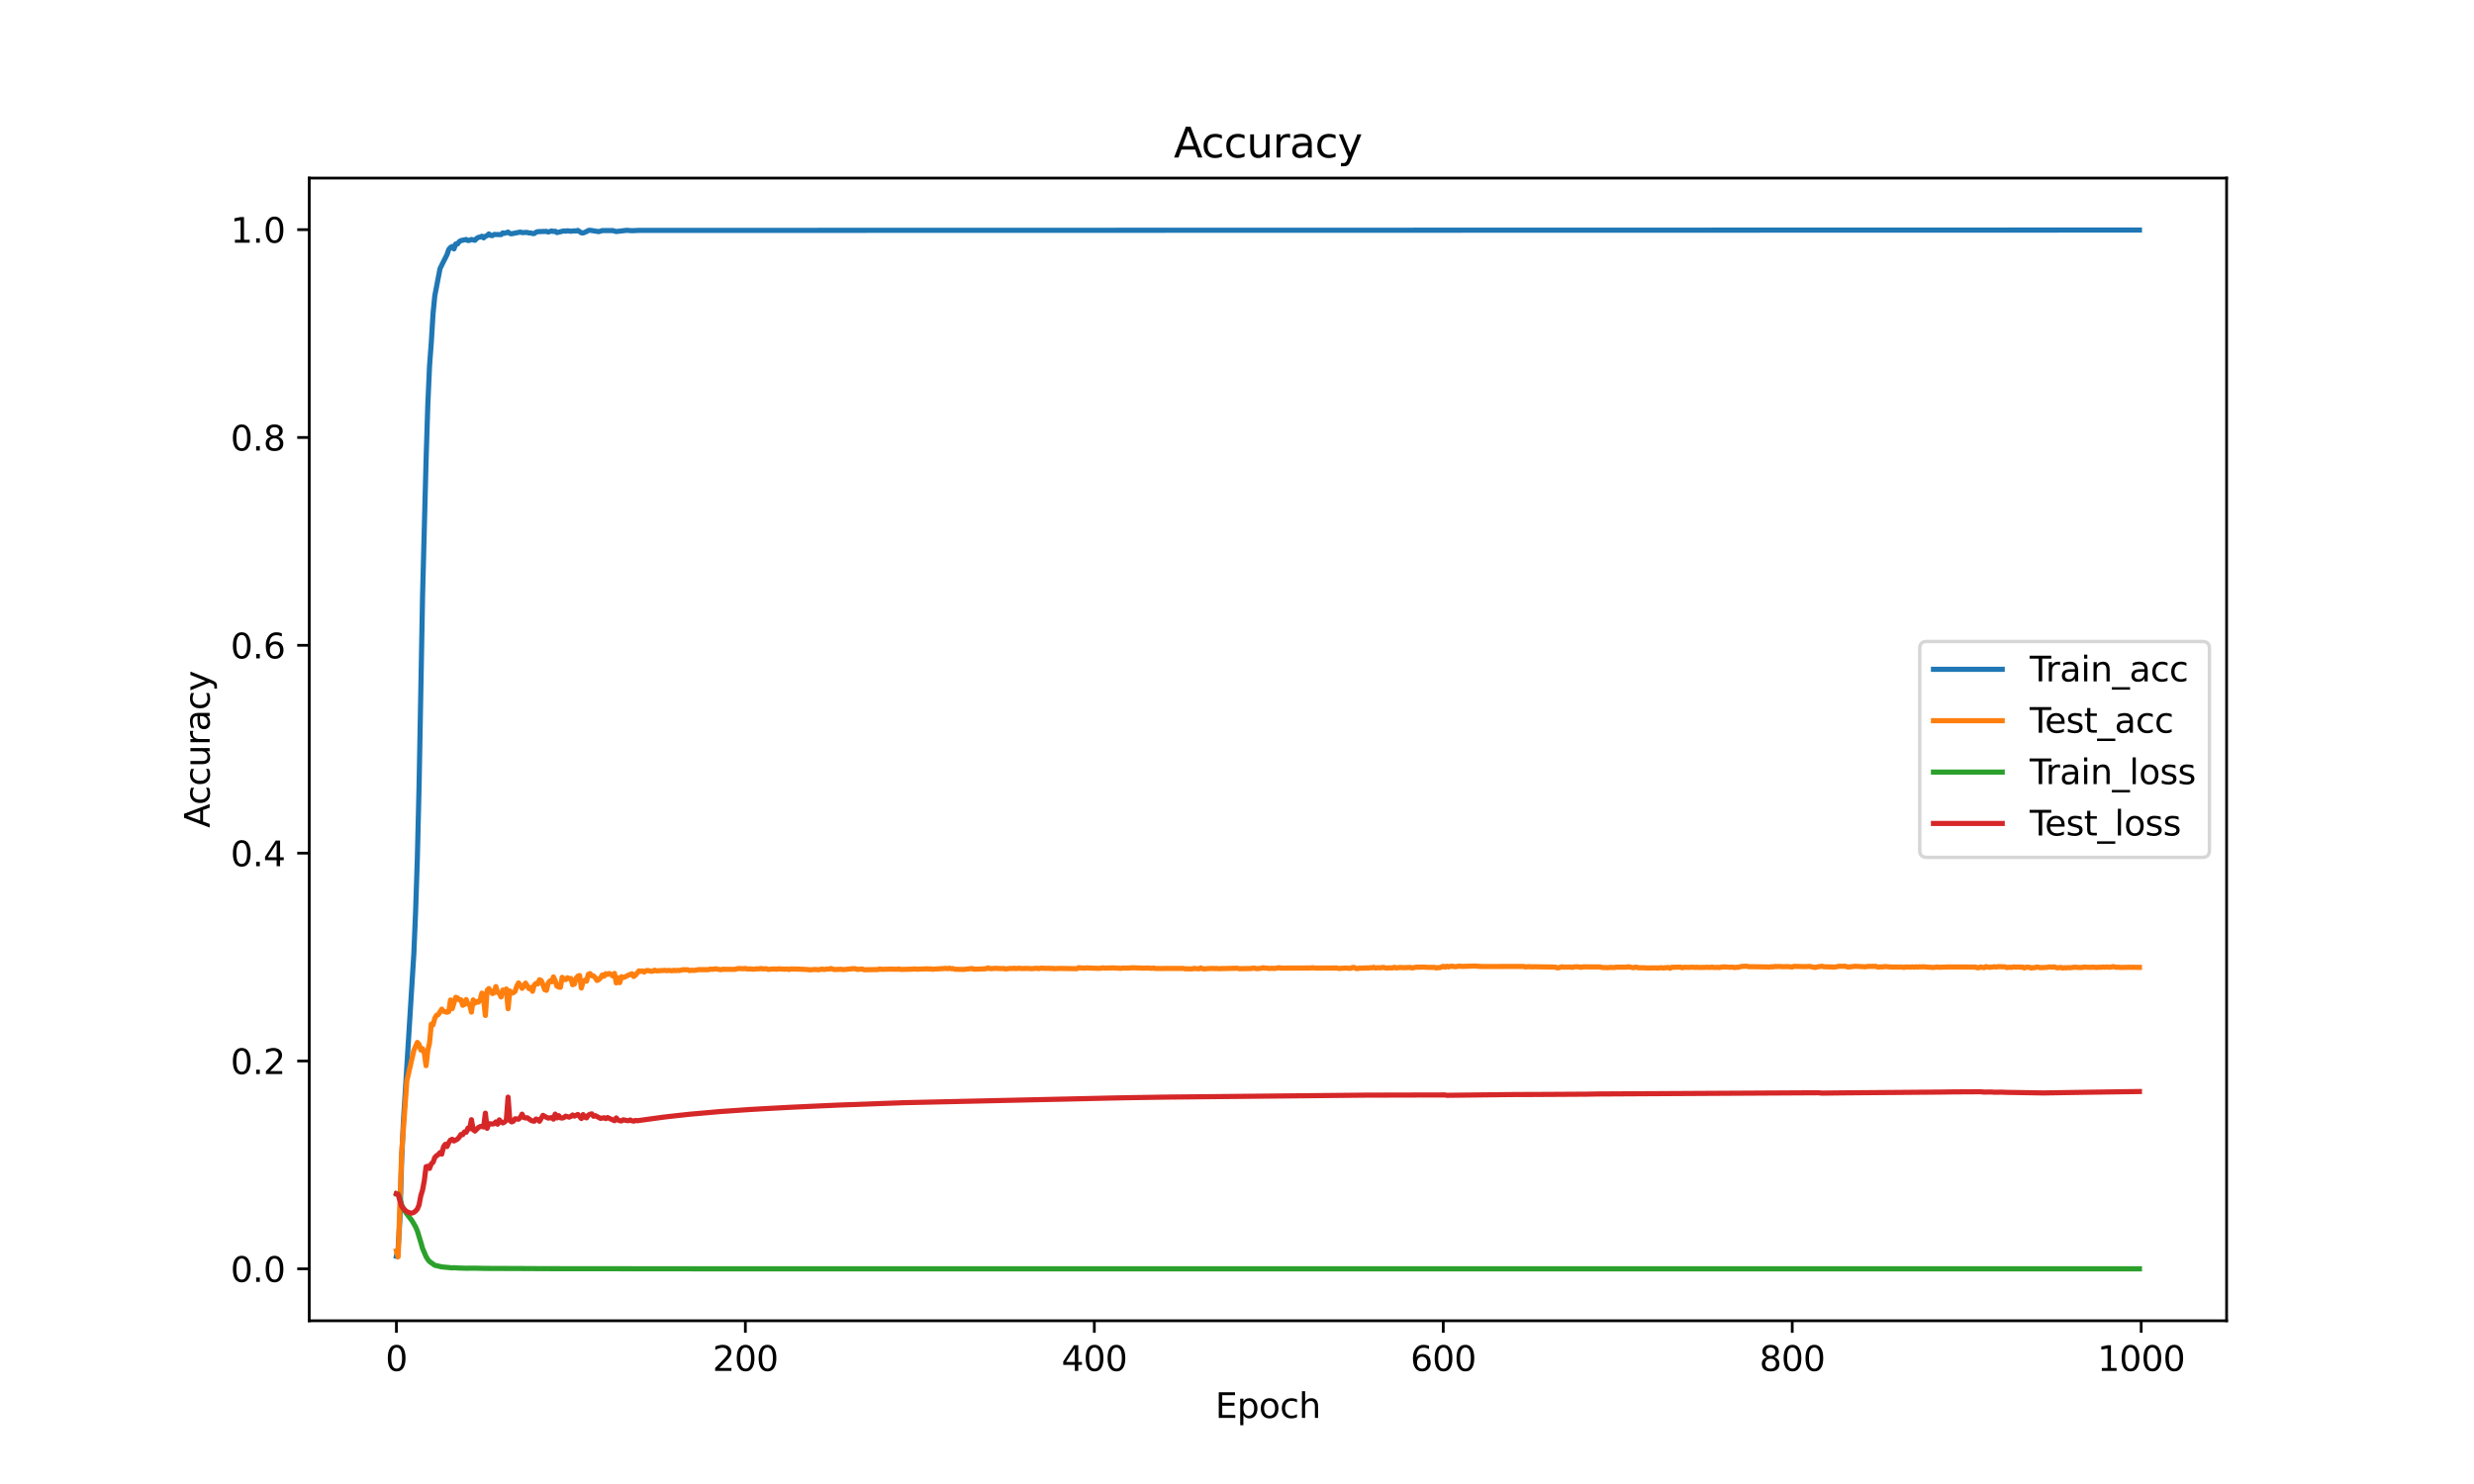 <?xml version="1.0" encoding="utf-8" standalone="no"?>
<!DOCTYPE svg PUBLIC "-//W3C//DTD SVG 1.1//EN"
  "http://www.w3.org/Graphics/SVG/1.1/DTD/svg11.dtd">
<svg xmlns:xlink="http://www.w3.org/1999/xlink" width="720pt" height="432pt" viewBox="0 0 720 432" xmlns="http://www.w3.org/2000/svg" version="1.1">
 <defs>
  <style type="text/css">*{stroke-linejoin: round; stroke-linecap: butt}</style>
 </defs>
 <g id="figure_1">
  <g id="patch_1">
   <path d="M 0 432 
L 720 432 
L 720 0 
L 0 0 
z
" style="fill: #ffffff"/>
  </g>
  <g id="axes_1">
   <g id="patch_2">
    <path d="M 90 384.48 
L 648 384.48 
L 648 51.84 
L 90 51.84 
z
" style="fill: #ffffff"/>
   </g>
   <g id="matplotlib.axis_1">
    <g id="xtick_1">
     <g id="line2d_1">
      <defs>
       <path id="mae061bc8d0" d="M 0 0 
L 0 3.5 
" style="stroke: #000000; stroke-width: 0.8"/>
      </defs>
      <g>
       <use xlink:href="#mae061bc8d0" x="115.364" y="384.48" style="stroke: #000000; stroke-width: 0.8"/>
      </g>
     </g>
     <g id="text_1">
      <!-- 0 -->
      <g transform="translate(112.182 399.078) scale(0.1 -0.1)">
       <defs>
        <path id="DejaVuSans-30" d="M 2034 4250 
Q 1547 4250 1301 3770 
Q 1056 3291 1056 2328 
Q 1056 1369 1301 889 
Q 1547 409 2034 409 
Q 2525 409 2770 889 
Q 3016 1369 3016 2328 
Q 3016 3291 2770 3770 
Q 2525 4250 2034 4250 
z
M 2034 4750 
Q 2819 4750 3233 4129 
Q 3647 3509 3647 2328 
Q 3647 1150 3233 529 
Q 2819 -91 2034 -91 
Q 1250 -91 836 529 
Q 422 1150 422 2328 
Q 422 3509 836 4129 
Q 1250 4750 2034 4750 
z
" transform="scale(0.016)"/>
       </defs>
       <use xlink:href="#DejaVuSans-30"/>
      </g>
     </g>
    </g>
    <g id="xtick_2">
     <g id="line2d_2">
      <g>
       <use xlink:href="#mae061bc8d0" x="216.92" y="384.48" style="stroke: #000000; stroke-width: 0.8"/>
      </g>
     </g>
     <g id="text_2">
      <!-- 200 -->
      <g transform="translate(207.376 399.078) scale(0.1 -0.1)">
       <defs>
        <path id="DejaVuSans-32" d="M 1228 531 
L 3431 531 
L 3431 0 
L 469 0 
L 469 531 
Q 828 903 1448 1529 
Q 2069 2156 2228 2338 
Q 2531 2678 2651 2914 
Q 2772 3150 2772 3378 
Q 2772 3750 2511 3984 
Q 2250 4219 1831 4219 
Q 1534 4219 1204 4116 
Q 875 4013 500 3803 
L 500 4441 
Q 881 4594 1212 4672 
Q 1544 4750 1819 4750 
Q 2544 4750 2975 4387 
Q 3406 4025 3406 3419 
Q 3406 3131 3298 2873 
Q 3191 2616 2906 2266 
Q 2828 2175 2409 1742 
Q 1991 1309 1228 531 
z
" transform="scale(0.016)"/>
       </defs>
       <use xlink:href="#DejaVuSans-32"/>
       <use xlink:href="#DejaVuSans-30" x="63.623"/>
       <use xlink:href="#DejaVuSans-30" x="127.246"/>
      </g>
     </g>
    </g>
    <g id="xtick_3">
     <g id="line2d_3">
      <g>
       <use xlink:href="#mae061bc8d0" x="318.476" y="384.48" style="stroke: #000000; stroke-width: 0.8"/>
      </g>
     </g>
     <g id="text_3">
      <!-- 400 -->
      <g transform="translate(308.932 399.078) scale(0.1 -0.1)">
       <defs>
        <path id="DejaVuSans-34" d="M 2419 4116 
L 825 1625 
L 2419 1625 
L 2419 4116 
z
M 2253 4666 
L 3047 4666 
L 3047 1625 
L 3713 1625 
L 3713 1100 
L 3047 1100 
L 3047 0 
L 2419 0 
L 2419 1100 
L 313 1100 
L 313 1709 
L 2253 4666 
z
" transform="scale(0.016)"/>
       </defs>
       <use xlink:href="#DejaVuSans-34"/>
       <use xlink:href="#DejaVuSans-30" x="63.623"/>
       <use xlink:href="#DejaVuSans-30" x="127.246"/>
      </g>
     </g>
    </g>
    <g id="xtick_4">
     <g id="line2d_4">
      <g>
       <use xlink:href="#mae061bc8d0" x="420.032" y="384.48" style="stroke: #000000; stroke-width: 0.8"/>
      </g>
     </g>
     <g id="text_4">
      <!-- 600 -->
      <g transform="translate(410.488 399.078) scale(0.1 -0.1)">
       <defs>
        <path id="DejaVuSans-36" d="M 2113 2584 
Q 1688 2584 1439 2293 
Q 1191 2003 1191 1497 
Q 1191 994 1439 701 
Q 1688 409 2113 409 
Q 2538 409 2786 701 
Q 3034 994 3034 1497 
Q 3034 2003 2786 2293 
Q 2538 2584 2113 2584 
z
M 3366 4563 
L 3366 3988 
Q 3128 4100 2886 4159 
Q 2644 4219 2406 4219 
Q 1781 4219 1451 3797 
Q 1122 3375 1075 2522 
Q 1259 2794 1537 2939 
Q 1816 3084 2150 3084 
Q 2853 3084 3261 2657 
Q 3669 2231 3669 1497 
Q 3669 778 3244 343 
Q 2819 -91 2113 -91 
Q 1303 -91 875 529 
Q 447 1150 447 2328 
Q 447 3434 972 4092 
Q 1497 4750 2381 4750 
Q 2619 4750 2861 4703 
Q 3103 4656 3366 4563 
z
" transform="scale(0.016)"/>
       </defs>
       <use xlink:href="#DejaVuSans-36"/>
       <use xlink:href="#DejaVuSans-30" x="63.623"/>
       <use xlink:href="#DejaVuSans-30" x="127.246"/>
      </g>
     </g>
    </g>
    <g id="xtick_5">
     <g id="line2d_5">
      <g>
       <use xlink:href="#mae061bc8d0" x="521.588" y="384.48" style="stroke: #000000; stroke-width: 0.8"/>
      </g>
     </g>
     <g id="text_5">
      <!-- 800 -->
      <g transform="translate(512.044 399.078) scale(0.1 -0.1)">
       <defs>
        <path id="DejaVuSans-38" d="M 2034 2216 
Q 1584 2216 1326 1975 
Q 1069 1734 1069 1313 
Q 1069 891 1326 650 
Q 1584 409 2034 409 
Q 2484 409 2743 651 
Q 3003 894 3003 1313 
Q 3003 1734 2745 1975 
Q 2488 2216 2034 2216 
z
M 1403 2484 
Q 997 2584 770 2862 
Q 544 3141 544 3541 
Q 544 4100 942 4425 
Q 1341 4750 2034 4750 
Q 2731 4750 3128 4425 
Q 3525 4100 3525 3541 
Q 3525 3141 3298 2862 
Q 3072 2584 2669 2484 
Q 3125 2378 3379 2068 
Q 3634 1759 3634 1313 
Q 3634 634 3220 271 
Q 2806 -91 2034 -91 
Q 1263 -91 848 271 
Q 434 634 434 1313 
Q 434 1759 690 2068 
Q 947 2378 1403 2484 
z
M 1172 3481 
Q 1172 3119 1398 2916 
Q 1625 2713 2034 2713 
Q 2441 2713 2670 2916 
Q 2900 3119 2900 3481 
Q 2900 3844 2670 4047 
Q 2441 4250 2034 4250 
Q 1625 4250 1398 4047 
Q 1172 3844 1172 3481 
z
" transform="scale(0.016)"/>
       </defs>
       <use xlink:href="#DejaVuSans-38"/>
       <use xlink:href="#DejaVuSans-30" x="63.623"/>
       <use xlink:href="#DejaVuSans-30" x="127.246"/>
      </g>
     </g>
    </g>
    <g id="xtick_6">
     <g id="line2d_6">
      <g>
       <use xlink:href="#mae061bc8d0" x="623.144" y="384.48" style="stroke: #000000; stroke-width: 0.8"/>
      </g>
     </g>
     <g id="text_6">
      <!-- 1000 -->
      <g transform="translate(610.419 399.078) scale(0.1 -0.1)">
       <defs>
        <path id="DejaVuSans-31" d="M 794 531 
L 1825 531 
L 1825 4091 
L 703 3866 
L 703 4441 
L 1819 4666 
L 2450 4666 
L 2450 531 
L 3481 531 
L 3481 0 
L 794 0 
L 794 531 
z
" transform="scale(0.016)"/>
       </defs>
       <use xlink:href="#DejaVuSans-31"/>
       <use xlink:href="#DejaVuSans-30" x="63.623"/>
       <use xlink:href="#DejaVuSans-30" x="127.246"/>
       <use xlink:href="#DejaVuSans-30" x="190.869"/>
      </g>
     </g>
    </g>
    <g id="text_7">
     <!-- Epoch -->
     <g transform="translate(353.689 412.757) scale(0.1 -0.1)">
      <defs>
       <path id="DejaVuSans-45" d="M 628 4666 
L 3578 4666 
L 3578 4134 
L 1259 4134 
L 1259 2753 
L 3481 2753 
L 3481 2222 
L 1259 2222 
L 1259 531 
L 3634 531 
L 3634 0 
L 628 0 
L 628 4666 
z
" transform="scale(0.016)"/>
       <path id="DejaVuSans-70" d="M 1159 525 
L 1159 -1331 
L 581 -1331 
L 581 3500 
L 1159 3500 
L 1159 2969 
Q 1341 3281 1617 3432 
Q 1894 3584 2278 3584 
Q 2916 3584 3314 3078 
Q 3713 2572 3713 1747 
Q 3713 922 3314 415 
Q 2916 -91 2278 -91 
Q 1894 -91 1617 61 
Q 1341 213 1159 525 
z
M 3116 1747 
Q 3116 2381 2855 2742 
Q 2594 3103 2138 3103 
Q 1681 3103 1420 2742 
Q 1159 2381 1159 1747 
Q 1159 1113 1420 752 
Q 1681 391 2138 391 
Q 2594 391 2855 752 
Q 3116 1113 3116 1747 
z
" transform="scale(0.016)"/>
       <path id="DejaVuSans-6f" d="M 1959 3097 
Q 1497 3097 1228 2736 
Q 959 2375 959 1747 
Q 959 1119 1226 758 
Q 1494 397 1959 397 
Q 2419 397 2687 759 
Q 2956 1122 2956 1747 
Q 2956 2369 2687 2733 
Q 2419 3097 1959 3097 
z
M 1959 3584 
Q 2709 3584 3137 3096 
Q 3566 2609 3566 1747 
Q 3566 888 3137 398 
Q 2709 -91 1959 -91 
Q 1206 -91 779 398 
Q 353 888 353 1747 
Q 353 2609 779 3096 
Q 1206 3584 1959 3584 
z
" transform="scale(0.016)"/>
       <path id="DejaVuSans-63" d="M 3122 3366 
L 3122 2828 
Q 2878 2963 2633 3030 
Q 2388 3097 2138 3097 
Q 1578 3097 1268 2742 
Q 959 2388 959 1747 
Q 959 1106 1268 751 
Q 1578 397 2138 397 
Q 2388 397 2633 464 
Q 2878 531 3122 666 
L 3122 134 
Q 2881 22 2623 -34 
Q 2366 -91 2075 -91 
Q 1284 -91 818 406 
Q 353 903 353 1747 
Q 353 2603 823 3093 
Q 1294 3584 2113 3584 
Q 2378 3584 2631 3529 
Q 2884 3475 3122 3366 
z
" transform="scale(0.016)"/>
       <path id="DejaVuSans-68" d="M 3513 2113 
L 3513 0 
L 2938 0 
L 2938 2094 
Q 2938 2591 2744 2837 
Q 2550 3084 2163 3084 
Q 1697 3084 1428 2787 
Q 1159 2491 1159 1978 
L 1159 0 
L 581 0 
L 581 4863 
L 1159 4863 
L 1159 2956 
Q 1366 3272 1645 3428 
Q 1925 3584 2291 3584 
Q 2894 3584 3203 3211 
Q 3513 2838 3513 2113 
z
" transform="scale(0.016)"/>
      </defs>
      <use xlink:href="#DejaVuSans-45"/>
      <use xlink:href="#DejaVuSans-70" x="63.184"/>
      <use xlink:href="#DejaVuSans-6f" x="126.66"/>
      <use xlink:href="#DejaVuSans-63" x="187.842"/>
      <use xlink:href="#DejaVuSans-68" x="242.822"/>
     </g>
    </g>
   </g>
   <g id="matplotlib.axis_2">
    <g id="ytick_1">
     <g id="line2d_7">
      <defs>
       <path id="maa685e4818" d="M 0 0 
L -3.5 0 
" style="stroke: #000000; stroke-width: 0.8"/>
      </defs>
      <g>
       <use xlink:href="#maa685e4818" x="90" y="369.361" style="stroke: #000000; stroke-width: 0.8"/>
      </g>
     </g>
     <g id="text_8">
      <!-- 0.0 -->
      <g transform="translate(67.097 373.161) scale(0.1 -0.1)">
       <defs>
        <path id="DejaVuSans-2e" d="M 684 794 
L 1344 794 
L 1344 0 
L 684 0 
L 684 794 
z
" transform="scale(0.016)"/>
       </defs>
       <use xlink:href="#DejaVuSans-30"/>
       <use xlink:href="#DejaVuSans-2e" x="63.623"/>
       <use xlink:href="#DejaVuSans-30" x="95.41"/>
      </g>
     </g>
    </g>
    <g id="ytick_2">
     <g id="line2d_8">
      <g>
       <use xlink:href="#maa685e4818" x="90" y="308.859" style="stroke: #000000; stroke-width: 0.8"/>
      </g>
     </g>
     <g id="text_9">
      <!-- 0.2 -->
      <g transform="translate(67.097 312.659) scale(0.1 -0.1)">
       <use xlink:href="#DejaVuSans-30"/>
       <use xlink:href="#DejaVuSans-2e" x="63.623"/>
       <use xlink:href="#DejaVuSans-32" x="95.41"/>
      </g>
     </g>
    </g>
    <g id="ytick_3">
     <g id="line2d_9">
      <g>
       <use xlink:href="#maa685e4818" x="90" y="248.357" style="stroke: #000000; stroke-width: 0.8"/>
      </g>
     </g>
     <g id="text_10">
      <!-- 0.4 -->
      <g transform="translate(67.097 252.157) scale(0.1 -0.1)">
       <use xlink:href="#DejaVuSans-30"/>
       <use xlink:href="#DejaVuSans-2e" x="63.623"/>
       <use xlink:href="#DejaVuSans-34" x="95.41"/>
      </g>
     </g>
    </g>
    <g id="ytick_4">
     <g id="line2d_10">
      <g>
       <use xlink:href="#maa685e4818" x="90" y="187.855" style="stroke: #000000; stroke-width: 0.8"/>
      </g>
     </g>
     <g id="text_11">
      <!-- 0.6 -->
      <g transform="translate(67.097 191.654) scale(0.1 -0.1)">
       <use xlink:href="#DejaVuSans-30"/>
       <use xlink:href="#DejaVuSans-2e" x="63.623"/>
       <use xlink:href="#DejaVuSans-36" x="95.41"/>
      </g>
     </g>
    </g>
    <g id="ytick_5">
     <g id="line2d_11">
      <g>
       <use xlink:href="#maa685e4818" x="90" y="127.353" style="stroke: #000000; stroke-width: 0.8"/>
      </g>
     </g>
     <g id="text_12">
      <!-- 0.8 -->
      <g transform="translate(67.097 131.152) scale(0.1 -0.1)">
       <use xlink:href="#DejaVuSans-30"/>
       <use xlink:href="#DejaVuSans-2e" x="63.623"/>
       <use xlink:href="#DejaVuSans-38" x="95.41"/>
      </g>
     </g>
    </g>
    <g id="ytick_6">
     <g id="line2d_12">
      <g>
       <use xlink:href="#maa685e4818" x="90" y="66.851" style="stroke: #000000; stroke-width: 0.8"/>
      </g>
     </g>
     <g id="text_13">
      <!-- 1.0 -->
      <g transform="translate(67.097 70.65) scale(0.1 -0.1)">
       <use xlink:href="#DejaVuSans-31"/>
       <use xlink:href="#DejaVuSans-2e" x="63.623"/>
       <use xlink:href="#DejaVuSans-30" x="95.41"/>
      </g>
     </g>
    </g>
    <g id="text_14">
     <!-- Accuracy -->
     <g transform="translate(61.017 240.988) rotate(-90) scale(0.1 -0.1)">
      <defs>
       <path id="DejaVuSans-41" d="M 2188 4044 
L 1331 1722 
L 3047 1722 
L 2188 4044 
z
M 1831 4666 
L 2547 4666 
L 4325 0 
L 3669 0 
L 3244 1197 
L 1141 1197 
L 716 0 
L 50 0 
L 1831 4666 
z
" transform="scale(0.016)"/>
       <path id="DejaVuSans-75" d="M 544 1381 
L 544 3500 
L 1119 3500 
L 1119 1403 
Q 1119 906 1312 657 
Q 1506 409 1894 409 
Q 2359 409 2629 706 
Q 2900 1003 2900 1516 
L 2900 3500 
L 3475 3500 
L 3475 0 
L 2900 0 
L 2900 538 
Q 2691 219 2414 64 
Q 2138 -91 1772 -91 
Q 1169 -91 856 284 
Q 544 659 544 1381 
z
M 1991 3584 
L 1991 3584 
z
" transform="scale(0.016)"/>
       <path id="DejaVuSans-72" d="M 2631 2963 
Q 2534 3019 2420 3045 
Q 2306 3072 2169 3072 
Q 1681 3072 1420 2755 
Q 1159 2438 1159 1844 
L 1159 0 
L 581 0 
L 581 3500 
L 1159 3500 
L 1159 2956 
Q 1341 3275 1631 3429 
Q 1922 3584 2338 3584 
Q 2397 3584 2469 3576 
Q 2541 3569 2628 3553 
L 2631 2963 
z
" transform="scale(0.016)"/>
       <path id="DejaVuSans-61" d="M 2194 1759 
Q 1497 1759 1228 1600 
Q 959 1441 959 1056 
Q 959 750 1161 570 
Q 1363 391 1709 391 
Q 2188 391 2477 730 
Q 2766 1069 2766 1631 
L 2766 1759 
L 2194 1759 
z
M 3341 1997 
L 3341 0 
L 2766 0 
L 2766 531 
Q 2569 213 2275 61 
Q 1981 -91 1556 -91 
Q 1019 -91 701 211 
Q 384 513 384 1019 
Q 384 1609 779 1909 
Q 1175 2209 1959 2209 
L 2766 2209 
L 2766 2266 
Q 2766 2663 2505 2880 
Q 2244 3097 1772 3097 
Q 1472 3097 1187 3025 
Q 903 2953 641 2809 
L 641 3341 
Q 956 3463 1253 3523 
Q 1550 3584 1831 3584 
Q 2591 3584 2966 3190 
Q 3341 2797 3341 1997 
z
" transform="scale(0.016)"/>
       <path id="DejaVuSans-79" d="M 2059 -325 
Q 1816 -950 1584 -1140 
Q 1353 -1331 966 -1331 
L 506 -1331 
L 506 -850 
L 844 -850 
Q 1081 -850 1212 -737 
Q 1344 -625 1503 -206 
L 1606 56 
L 191 3500 
L 800 3500 
L 1894 763 
L 2988 3500 
L 3597 3500 
L 2059 -325 
z
" transform="scale(0.016)"/>
      </defs>
      <use xlink:href="#DejaVuSans-41"/>
      <use xlink:href="#DejaVuSans-63" x="66.658"/>
      <use xlink:href="#DejaVuSans-63" x="121.639"/>
      <use xlink:href="#DejaVuSans-75" x="176.619"/>
      <use xlink:href="#DejaVuSans-72" x="239.998"/>
      <use xlink:href="#DejaVuSans-61" x="281.111"/>
      <use xlink:href="#DejaVuSans-63" x="342.391"/>
      <use xlink:href="#DejaVuSans-79" x="397.371"/>
     </g>
    </g>
   </g>
   <g id="line2d_13">
    <path d="M 115.364 365.707 
L 115.871 363.577 
L 116.379 354.859 
L 116.887 337.689 
L 117.395 326.611 
L 120.441 277.586 
L 120.949 265.413 
L 121.457 249.918 
L 121.965 228.755 
L 122.98 173.317 
L 123.996 134.075 
L 124.504 117.794 
L 125.011 106.492 
L 125.519 99.667 
L 126.027 91.312 
L 126.535 86.121 
L 128.058 78.201 
L 129.074 76.138 
L 130.089 74.136 
L 130.597 72.629 
L 131.105 72.036 
L 131.613 71.74 
L 132.12 72.46 
L 132.628 71.014 
L 133.136 71.038 
L 133.644 70.348 
L 134.152 70.04 
L 135.675 69.719 
L 136.183 70.021 
L 136.69 69.949 
L 137.198 69.713 
L 138.214 69.955 
L 138.722 69.392 
L 139.229 69.108 
L 139.737 69.005 
L 140.245 68.769 
L 140.753 69.247 
L 141.26 68.775 
L 141.768 68.588 
L 142.276 68.097 
L 142.784 68.539 
L 143.292 68.594 
L 143.799 68.255 
L 145.83 68.303 
L 146.338 67.795 
L 146.846 67.928 
L 147.862 67.559 
L 148.369 67.976 
L 148.877 68.049 
L 151.416 67.553 
L 151.924 67.71 
L 153.447 67.65 
L 153.955 67.825 
L 154.463 67.807 
L 154.971 67.982 
L 155.478 67.982 
L 155.986 67.619 
L 156.494 67.438 
L 158.017 67.384 
L 159.033 67.353 
L 159.541 67.553 
L 160.556 67.226 
L 161.064 67.396 
L 161.572 67.305 
L 162.079 67.704 
L 164.111 67.214 
L 164.618 67.305 
L 165.126 67.178 
L 166.142 67.317 
L 167.157 67.19 
L 167.665 67.25 
L 168.173 67.069 
L 169.188 67.771 
L 169.696 67.825 
L 170.712 67.402 
L 171.219 67.087 
L 171.727 67.033 
L 174.266 67.432 
L 175.282 67.123 
L 178.328 67.117 
L 179.344 67.402 
L 182.391 67.045 
L 183.914 67.16 
L 185.945 67.069 
L 622.636 66.972 
L 622.636 66.972 
" clip-path="url(#p59284733ef)" style="fill: none; stroke: #1f77b4; stroke-width: 1.5; stroke-linecap: square"/>
   </g>
   <g id="line2d_14">
    <path d="M 115.364 364.128 
L 115.871 365.852 
L 116.887 335.662 
L 118.41 314.577 
L 120.441 305.774 
L 121.457 303.444 
L 121.965 304.019 
L 122.473 305.683 
L 122.98 305.29 
L 123.488 306.53 
L 123.996 310.221 
L 124.504 305.804 
L 125.011 303.565 
L 125.519 298.12 
L 126.027 298.332 
L 126.535 296.426 
L 127.043 295.549 
L 127.55 295.367 
L 128.566 293.764 
L 129.074 294.369 
L 130.089 294.672 
L 130.597 294.49 
L 131.105 291.102 
L 131.613 293.613 
L 132.628 290.315 
L 133.136 290.497 
L 133.644 291.072 
L 134.152 291.042 
L 134.659 292.645 
L 135.167 292.373 
L 135.675 290.981 
L 136.183 292.252 
L 136.69 292.463 
L 137.198 294.641 
L 137.706 291.072 
L 138.214 292.04 
L 138.722 291.526 
L 139.229 291.737 
L 139.737 291.042 
L 140.245 289.105 
L 140.753 290.981 
L 141.26 295.609 
L 141.768 288.319 
L 142.276 287.774 
L 143.292 289.226 
L 143.799 289.015 
L 144.307 287.2 
L 144.815 288.863 
L 145.323 289.196 
L 145.83 290.225 
L 146.338 288.198 
L 146.846 289.045 
L 147.354 287.895 
L 147.862 293.643 
L 148.369 288.47 
L 148.877 289.136 
L 149.385 288.984 
L 149.893 288.591 
L 150.4 287.079 
L 150.908 286.141 
L 151.416 286.746 
L 151.924 287.714 
L 152.432 287.169 
L 152.939 286.171 
L 153.955 287.805 
L 154.463 287.472 
L 154.971 288.561 
L 155.478 286.776 
L 155.986 286.262 
L 156.494 286.413 
L 157.002 285.203 
L 157.509 285.445 
L 158.017 286.625 
L 158.525 288.107 
L 159.033 288.289 
L 159.541 286.171 
L 160.048 285.536 
L 160.556 285.808 
L 161.064 284.386 
L 161.572 285.506 
L 162.079 287.079 
L 162.587 287.321 
L 163.095 287.411 
L 163.603 284.507 
L 164.111 285.082 
L 164.618 285.173 
L 165.126 284.628 
L 165.634 284.87 
L 166.142 284.84 
L 166.649 286.655 
L 167.157 286.474 
L 167.665 284.749 
L 168.173 284.144 
L 168.681 283.993 
L 169.188 287.623 
L 169.696 285.778 
L 170.204 285.324 
L 170.712 285.627 
L 171.219 283.63 
L 171.727 283.418 
L 172.235 284.054 
L 172.743 284.084 
L 173.251 284.659 
L 173.758 285.415 
L 174.266 285.173 
L 174.774 284.659 
L 175.282 283.812 
L 175.79 284.175 
L 176.297 283.449 
L 176.805 283.66 
L 177.313 283.388 
L 177.821 283.66 
L 178.328 284.114 
L 178.836 283.358 
L 179.344 286.141 
L 179.852 284.628 
L 180.36 286.05 
L 180.867 284.326 
L 181.375 284.538 
L 181.883 284.386 
L 182.898 283.872 
L 183.914 283.449 
L 184.422 284.265 
L 184.93 283.872 
L 185.945 282.632 
L 186.453 282.783 
L 186.961 282.632 
L 187.468 282.964 
L 187.976 282.571 
L 188.484 282.511 
L 189.5 282.753 
L 190.007 282.722 
L 190.515 282.42 
L 191.023 282.632 
L 193.562 282.48 
L 194.07 282.571 
L 194.577 282.48 
L 195.593 282.601 
L 196.101 282.45 
L 196.609 282.571 
L 197.116 282.48 
L 197.624 282.541 
L 198.64 282.299 
L 200.163 282.299 
L 200.671 282.541 
L 201.179 282.45 
L 202.194 282.48 
L 203.21 282.269 
L 206.256 282.269 
L 206.764 282.087 
L 207.272 282.178 
L 208.287 282.027 
L 209.811 282.299 
L 210.319 282.148 
L 212.35 282.178 
L 213.873 282.178 
L 214.889 281.936 
L 216.412 281.996 
L 216.92 281.906 
L 217.428 282.087 
L 218.443 282.057 
L 219.459 282.148 
L 219.966 282.057 
L 220.982 282.027 
L 221.49 281.906 
L 221.998 282.057 
L 223.013 281.996 
L 223.521 282.208 
L 225.044 282.057 
L 226.06 282.148 
L 226.568 282.027 
L 228.599 282.148 
L 229.106 282.057 
L 229.614 282.238 
L 230.122 282.057 
L 233.169 282.148 
L 234.692 282.208 
L 235.708 282.329 
L 237.231 282.208 
L 238.247 282.299 
L 239.262 282.087 
L 239.77 282.238 
L 240.785 282.087 
L 241.293 282.117 
L 241.801 281.936 
L 242.817 282.238 
L 244.848 282.148 
L 245.355 282.269 
L 248.402 281.966 
L 248.91 281.996 
L 249.418 282.208 
L 250.433 282.117 
L 250.941 282.087 
L 251.449 282.299 
L 255.511 282.238 
L 256.019 282.057 
L 256.527 282.178 
L 259.066 282.117 
L 261.097 282.148 
L 261.604 282.057 
L 262.112 282.208 
L 264.651 282.148 
L 265.667 282.117 
L 266.174 282.027 
L 266.682 282.148 
L 269.729 282.027 
L 270.237 282.087 
L 270.744 282.027 
L 271.252 282.148 
L 275.314 281.906 
L 275.822 281.996 
L 276.33 281.845 
L 276.838 281.996 
L 277.346 281.966 
L 277.853 282.148 
L 280.392 282.208 
L 282.931 281.936 
L 283.439 282.148 
L 285.978 282.057 
L 286.993 281.996 
L 287.501 281.754 
L 288.009 281.936 
L 288.517 281.996 
L 289.532 281.875 
L 291.563 281.966 
L 292.071 281.906 
L 292.579 282.087 
L 294.102 281.906 
L 294.61 281.936 
L 295.118 281.845 
L 295.626 281.966 
L 296.641 281.845 
L 297.149 281.936 
L 299.18 281.906 
L 300.196 281.996 
L 301.719 281.845 
L 302.227 281.996 
L 302.735 281.845 
L 303.75 281.845 
L 304.258 281.906 
L 305.274 281.875 
L 305.781 281.936 
L 306.289 281.875 
L 306.797 281.996 
L 308.32 281.906 
L 313.398 281.996 
L 313.906 281.694 
L 315.429 281.845 
L 316.445 281.754 
L 318.476 281.845 
L 319.999 281.906 
L 321.015 281.724 
L 321.523 281.815 
L 324.061 281.754 
L 325.585 281.845 
L 326.093 281.906 
L 326.6 281.785 
L 328.124 281.815 
L 329.647 281.724 
L 330.663 281.754 
L 331.678 281.785 
L 332.694 281.845 
L 333.709 281.785 
L 335.233 281.875 
L 335.74 281.785 
L 336.248 281.936 
L 337.771 281.936 
L 339.803 281.906 
L 344.373 281.906 
L 344.88 282.027 
L 346.912 282.057 
L 347.419 281.906 
L 348.943 282.027 
L 349.45 281.754 
L 349.958 281.996 
L 350.466 282.057 
L 351.482 281.966 
L 353.005 281.906 
L 353.513 281.966 
L 354.02 281.906 
L 354.528 281.996 
L 355.544 281.966 
L 359.098 281.875 
L 360.114 281.845 
L 360.622 281.996 
L 364.176 281.936 
L 364.684 281.815 
L 365.192 281.845 
L 365.699 281.996 
L 366.715 281.906 
L 367.731 281.694 
L 368.238 281.845 
L 368.746 281.815 
L 369.254 281.936 
L 370.269 281.845 
L 370.777 281.936 
L 372.301 281.694 
L 372.808 281.815 
L 381.441 281.785 
L 381.948 281.694 
L 382.456 281.785 
L 383.472 281.815 
L 389.057 281.785 
L 389.565 281.936 
L 391.596 281.785 
L 392.612 281.875 
L 393.12 281.875 
L 393.627 281.633 
L 394.135 281.633 
L 394.643 281.936 
L 395.151 281.966 
L 395.658 281.785 
L 396.166 281.875 
L 396.674 281.754 
L 397.182 281.845 
L 397.69 281.724 
L 398.197 281.845 
L 398.705 281.694 
L 399.213 281.754 
L 399.721 281.573 
L 400.229 281.785 
L 401.244 281.694 
L 401.752 281.754 
L 402.26 281.633 
L 402.767 281.633 
L 403.275 281.815 
L 404.291 281.754 
L 405.306 281.754 
L 405.814 281.573 
L 406.322 281.785 
L 407.337 281.633 
L 408.861 281.694 
L 410.384 281.603 
L 410.892 281.785 
L 412.415 281.512 
L 412.923 281.573 
L 413.939 281.512 
L 415.462 281.603 
L 417.493 281.603 
L 418.001 281.785 
L 418.509 281.664 
L 419.016 281.694 
L 420.032 281.301 
L 420.54 281.543 
L 421.048 281.27 
L 421.555 281.482 
L 422.063 281.301 
L 422.571 281.27 
L 423.586 281.422 
L 424.602 281.24 
L 425.618 281.331 
L 429.172 281.21 
L 431.203 281.361 
L 443.39 281.331 
L 443.898 281.482 
L 444.913 281.391 
L 445.929 281.452 
L 446.944 281.422 
L 447.96 281.452 
L 452.53 281.512 
L 453.038 281.694 
L 453.545 281.754 
L 454.561 281.422 
L 455.069 281.543 
L 456.084 281.512 
L 457.1 281.512 
L 457.608 281.633 
L 458.115 281.452 
L 459.131 281.422 
L 460.147 281.603 
L 460.654 281.452 
L 465.732 281.482 
L 466.24 281.633 
L 467.763 281.694 
L 468.779 281.603 
L 469.794 281.664 
L 470.302 281.543 
L 473.349 281.543 
L 473.857 281.422 
L 475.38 281.724 
L 475.888 281.543 
L 476.396 281.573 
L 476.903 281.724 
L 478.427 281.724 
L 479.442 281.785 
L 481.473 281.754 
L 482.489 281.785 
L 483.505 281.694 
L 484.012 281.785 
L 485.536 281.633 
L 486.043 281.875 
L 486.551 281.573 
L 489.09 281.543 
L 489.598 281.724 
L 490.106 281.573 
L 491.629 281.603 
L 492.645 281.543 
L 493.152 281.633 
L 493.66 281.573 
L 494.676 281.633 
L 497.215 281.573 
L 497.722 281.633 
L 498.23 281.512 
L 498.738 281.633 
L 499.753 281.603 
L 500.261 281.664 
L 501.277 281.482 
L 502.292 281.482 
L 503.308 281.573 
L 504.324 281.543 
L 504.831 281.664 
L 505.339 281.573 
L 505.847 281.603 
L 506.862 281.331 
L 508.386 281.27 
L 508.894 281.422 
L 510.417 281.422 
L 514.479 281.482 
L 514.987 281.543 
L 515.495 281.391 
L 516.002 281.482 
L 516.51 281.331 
L 517.018 281.391 
L 517.526 281.331 
L 519.049 281.422 
L 520.065 281.361 
L 521.588 281.512 
L 522.096 281.301 
L 525.143 281.391 
L 526.666 281.331 
L 528.189 281.633 
L 529.205 281.422 
L 530.22 281.27 
L 530.728 281.422 
L 533.267 281.482 
L 533.775 281.543 
L 535.298 281.27 
L 536.314 281.301 
L 536.821 281.24 
L 537.837 281.512 
L 539.868 281.301 
L 540.884 281.331 
L 542.915 281.452 
L 543.423 281.331 
L 545.962 281.301 
L 546.469 281.543 
L 547.485 281.452 
L 547.993 281.482 
L 548.5 281.361 
L 550.532 281.512 
L 553.578 281.512 
L 554.086 281.633 
L 554.594 281.482 
L 556.117 281.543 
L 556.625 281.452 
L 557.133 281.543 
L 557.64 281.452 
L 558.148 281.543 
L 558.656 281.422 
L 559.164 281.482 
L 559.672 281.422 
L 560.687 281.512 
L 562.21 281.603 
L 562.718 281.633 
L 563.734 281.482 
L 564.242 281.573 
L 567.288 281.482 
L 574.905 281.512 
L 575.413 281.724 
L 575.921 281.694 
L 576.428 281.482 
L 577.444 281.694 
L 577.952 281.391 
L 578.967 281.603 
L 580.491 281.422 
L 580.998 281.512 
L 581.506 281.391 
L 583.537 281.452 
L 584.045 281.664 
L 584.553 281.573 
L 585.568 281.603 
L 586.076 281.452 
L 586.584 281.543 
L 587.6 281.482 
L 588.107 281.573 
L 588.615 281.512 
L 589.123 281.785 
L 589.631 281.543 
L 590.646 281.573 
L 591.154 281.815 
L 591.662 281.694 
L 592.17 281.694 
L 592.677 281.512 
L 593.185 281.543 
L 593.693 281.694 
L 595.724 281.603 
L 596.232 281.482 
L 597.247 281.543 
L 597.755 281.452 
L 598.771 281.754 
L 599.786 281.603 
L 600.294 281.815 
L 600.802 281.694 
L 601.31 281.754 
L 601.817 281.664 
L 602.325 281.724 
L 603.848 281.543 
L 604.864 281.633 
L 605.88 281.664 
L 606.387 281.512 
L 608.419 281.603 
L 608.926 281.543 
L 610.45 281.633 
L 610.957 281.543 
L 611.465 281.603 
L 611.973 281.482 
L 612.481 281.573 
L 612.989 281.482 
L 614.004 281.573 
L 615.02 281.391 
L 616.035 281.603 
L 616.543 281.543 
L 617.051 281.633 
L 619.59 281.573 
L 622.636 281.603 
L 622.636 281.603 
" clip-path="url(#p59284733ef)" style="fill: none; stroke: #ff7f0e; stroke-width: 1.5; stroke-linecap: square"/>
   </g>
   <g id="line2d_15">
    <path d="M 115.364 347.577 
L 115.871 347.633 
L 116.379 348.787 
L 116.887 350.715 
L 117.395 351.954 
L 118.41 353.386 
L 119.934 355.384 
L 120.949 357.142 
L 121.457 358.323 
L 122.473 361.649 
L 122.98 363.428 
L 123.996 365.793 
L 124.504 366.65 
L 125.011 367.243 
L 126.535 368.325 
L 128.566 368.795 
L 131.613 369.083 
L 132.12 369.031 
L 133.136 369.117 
L 135.675 369.189 
L 138.214 369.177 
L 141.26 369.241 
L 154.463 369.292 
L 155.986 369.303 
L 160.048 369.321 
L 201.686 369.359 
L 622.636 369.36 
L 622.636 369.36 
" clip-path="url(#p59284733ef)" style="fill: none; stroke: #2ca02c; stroke-width: 1.5; stroke-linecap: square"/>
   </g>
   <g id="line2d_16">
    <path d="M 115.364 347.5 
L 115.871 347.746 
L 116.887 351.164 
L 117.903 352.315 
L 118.41 352.729 
L 119.426 353.136 
L 119.934 353.11 
L 120.441 352.944 
L 120.949 352.529 
L 121.457 351.967 
L 121.965 350.732 
L 122.473 348.058 
L 122.98 346.417 
L 123.488 343.676 
L 123.996 339.635 
L 124.504 339.495 
L 125.011 340.126 
L 125.519 338.78 
L 126.027 338.365 
L 126.535 336.974 
L 127.043 336.42 
L 127.55 336.122 
L 128.058 335.516 
L 128.566 335.973 
L 129.074 333.848 
L 129.581 333.114 
L 130.089 333.766 
L 130.597 332.644 
L 131.105 331.867 
L 131.613 331.655 
L 132.12 332.142 
L 133.136 331.6 
L 133.644 331.038 
L 134.152 330.246 
L 134.659 330.309 
L 135.167 329.514 
L 135.675 329.606 
L 136.183 328.393 
L 136.69 328.605 
L 137.198 325.945 
L 137.706 328.836 
L 138.214 329.257 
L 139.229 328.214 
L 139.737 327.95 
L 140.245 327.874 
L 140.753 328.078 
L 141.26 324.043 
L 141.768 328.462 
L 142.276 327.112 
L 143.292 327.208 
L 143.799 327.11 
L 144.307 326.591 
L 144.815 327.264 
L 145.323 325.99 
L 145.83 326.649 
L 146.338 326.891 
L 146.846 326.63 
L 147.354 326.08 
L 147.862 319.38 
L 148.369 326.158 
L 148.877 326.587 
L 149.385 326.402 
L 149.893 325.675 
L 150.908 325.802 
L 151.416 325.326 
L 151.924 324.335 
L 152.432 325.297 
L 152.939 325.457 
L 153.447 325.369 
L 154.463 326.096 
L 154.971 326.31 
L 155.478 326.384 
L 155.986 325.766 
L 156.494 325.902 
L 157.002 326.407 
L 158.017 324.681 
L 159.033 325.255 
L 159.541 325.486 
L 160.556 325.339 
L 161.064 325.784 
L 161.572 324.317 
L 162.079 325.429 
L 162.587 324.764 
L 163.095 325.409 
L 163.603 325.478 
L 164.111 325.319 
L 164.618 324.913 
L 165.634 325.21 
L 166.142 324.988 
L 166.649 324.57 
L 167.157 324.91 
L 168.173 324.425 
L 169.188 325.606 
L 169.696 324.461 
L 170.204 325.231 
L 170.712 325.414 
L 171.219 324.611 
L 171.727 324.356 
L 172.235 324.25 
L 172.743 324.949 
L 173.251 324.773 
L 174.774 325.564 
L 175.79 325.386 
L 176.297 325.633 
L 176.805 325.318 
L 178.836 326.246 
L 179.344 325.436 
L 179.852 326.041 
L 180.36 326.244 
L 180.867 326.311 
L 181.375 325.98 
L 182.391 326.195 
L 182.898 326.243 
L 183.406 326.025 
L 183.914 326.26 
L 184.422 326.37 
L 184.93 326.161 
L 185.437 326.255 
L 188.992 325.767 
L 193.054 325.212 
L 195.085 324.971 
L 200.671 324.362 
L 206.764 323.826 
L 209.303 323.599 
L 217.935 323.003 
L 222.505 322.738 
L 230.122 322.332 
L 239.262 321.906 
L 244.34 321.682 
L 263.128 320.997 
L 323.554 319.64 
L 329.139 319.532 
L 339.295 319.372 
L 397.69 318.8 
L 420.54 318.747 
L 421.048 318.853 
L 428.156 318.766 
L 438.312 318.65 
L 441.867 318.618 
L 445.929 318.614 
L 461.67 318.522 
L 464.717 318.464 
L 529.205 318.109 
L 530.22 318.212 
L 535.298 318.152 
L 537.837 318.126 
L 552.563 318.011 
L 565.257 317.904 
L 568.304 317.862 
L 572.366 317.834 
L 576.428 317.818 
L 577.444 317.915 
L 579.475 317.887 
L 580.491 317.962 
L 582.522 317.936 
L 584.045 317.994 
L 594.708 318.164 
L 607.911 317.954 
L 622.636 317.747 
L 622.636 317.747 
" clip-path="url(#p59284733ef)" style="fill: none; stroke: #d62728; stroke-width: 1.5; stroke-linecap: square"/>
   </g>
   <g id="patch_3">
    <path d="M 90 384.48 
L 90 51.84 
" style="fill: none; stroke: #000000; stroke-width: 0.8; stroke-linejoin: miter; stroke-linecap: square"/>
   </g>
   <g id="patch_4">
    <path d="M 648 384.48 
L 648 51.84 
" style="fill: none; stroke: #000000; stroke-width: 0.8; stroke-linejoin: miter; stroke-linecap: square"/>
   </g>
   <g id="patch_5">
    <path d="M 90 384.48 
L 648 384.48 
" style="fill: none; stroke: #000000; stroke-width: 0.8; stroke-linejoin: miter; stroke-linecap: square"/>
   </g>
   <g id="patch_6">
    <path d="M 90 51.84 
L 648 51.84 
" style="fill: none; stroke: #000000; stroke-width: 0.8; stroke-linejoin: miter; stroke-linecap: square"/>
   </g>
   <g id="text_15">
    <!-- Accuracy -->
    <g transform="translate(341.606 45.84) scale(0.12 -0.12)">
     <use xlink:href="#DejaVuSans-41"/>
     <use xlink:href="#DejaVuSans-63" x="66.658"/>
     <use xlink:href="#DejaVuSans-63" x="121.639"/>
     <use xlink:href="#DejaVuSans-75" x="176.619"/>
     <use xlink:href="#DejaVuSans-72" x="239.998"/>
     <use xlink:href="#DejaVuSans-61" x="281.111"/>
     <use xlink:href="#DejaVuSans-63" x="342.391"/>
     <use xlink:href="#DejaVuSans-79" x="397.371"/>
    </g>
   </g>
   <g id="legend_1">
    <g id="patch_7">
     <path d="M 560.697 249.572 
L 641 249.572 
Q 643 249.572 643 247.572 
L 643 188.748 
Q 643 186.748 641 186.748 
L 560.697 186.748 
Q 558.697 186.748 558.697 188.748 
L 558.697 247.572 
Q 558.697 249.572 560.697 249.572 
z
" style="fill: #ffffff; opacity: 0.8; stroke: #cccccc; stroke-linejoin: miter"/>
    </g>
    <g id="line2d_17">
     <path d="M 562.697 194.846 
L 572.697 194.846 
L 582.697 194.846 
" style="fill: none; stroke: #1f77b4; stroke-width: 1.5; stroke-linecap: square"/>
    </g>
    <g id="text_16">
     <!-- Train_acc -->
     <g transform="translate(590.697 198.346) scale(0.1 -0.1)">
      <defs>
       <path id="DejaVuSans-54" d="M -19 4666 
L 3928 4666 
L 3928 4134 
L 2272 4134 
L 2272 0 
L 1638 0 
L 1638 4134 
L -19 4134 
L -19 4666 
z
" transform="scale(0.016)"/>
       <path id="DejaVuSans-69" d="M 603 3500 
L 1178 3500 
L 1178 0 
L 603 0 
L 603 3500 
z
M 603 4863 
L 1178 4863 
L 1178 4134 
L 603 4134 
L 603 4863 
z
" transform="scale(0.016)"/>
       <path id="DejaVuSans-6e" d="M 3513 2113 
L 3513 0 
L 2938 0 
L 2938 2094 
Q 2938 2591 2744 2837 
Q 2550 3084 2163 3084 
Q 1697 3084 1428 2787 
Q 1159 2491 1159 1978 
L 1159 0 
L 581 0 
L 581 3500 
L 1159 3500 
L 1159 2956 
Q 1366 3272 1645 3428 
Q 1925 3584 2291 3584 
Q 2894 3584 3203 3211 
Q 3513 2838 3513 2113 
z
" transform="scale(0.016)"/>
       <path id="DejaVuSans-5f" d="M 3263 -1063 
L 3263 -1509 
L -63 -1509 
L -63 -1063 
L 3263 -1063 
z
" transform="scale(0.016)"/>
      </defs>
      <use xlink:href="#DejaVuSans-54"/>
      <use xlink:href="#DejaVuSans-72" x="46.334"/>
      <use xlink:href="#DejaVuSans-61" x="87.447"/>
      <use xlink:href="#DejaVuSans-69" x="148.727"/>
      <use xlink:href="#DejaVuSans-6e" x="176.51"/>
      <use xlink:href="#DejaVuSans-5f" x="239.889"/>
      <use xlink:href="#DejaVuSans-61" x="289.889"/>
      <use xlink:href="#DejaVuSans-63" x="351.168"/>
      <use xlink:href="#DejaVuSans-63" x="406.148"/>
     </g>
    </g>
    <g id="line2d_18">
     <path d="M 562.697 209.802 
L 572.697 209.802 
L 582.697 209.802 
" style="fill: none; stroke: #ff7f0e; stroke-width: 1.5; stroke-linecap: square"/>
    </g>
    <g id="text_17">
     <!-- Test_acc -->
     <g transform="translate(590.697 213.302) scale(0.1 -0.1)">
      <defs>
       <path id="DejaVuSans-65" d="M 3597 1894 
L 3597 1613 
L 953 1613 
Q 991 1019 1311 708 
Q 1631 397 2203 397 
Q 2534 397 2845 478 
Q 3156 559 3463 722 
L 3463 178 
Q 3153 47 2828 -22 
Q 2503 -91 2169 -91 
Q 1331 -91 842 396 
Q 353 884 353 1716 
Q 353 2575 817 3079 
Q 1281 3584 2069 3584 
Q 2775 3584 3186 3129 
Q 3597 2675 3597 1894 
z
M 3022 2063 
Q 3016 2534 2758 2815 
Q 2500 3097 2075 3097 
Q 1594 3097 1305 2825 
Q 1016 2553 972 2059 
L 3022 2063 
z
" transform="scale(0.016)"/>
       <path id="DejaVuSans-73" d="M 2834 3397 
L 2834 2853 
Q 2591 2978 2328 3040 
Q 2066 3103 1784 3103 
Q 1356 3103 1142 2972 
Q 928 2841 928 2578 
Q 928 2378 1081 2264 
Q 1234 2150 1697 2047 
L 1894 2003 
Q 2506 1872 2764 1633 
Q 3022 1394 3022 966 
Q 3022 478 2636 193 
Q 2250 -91 1575 -91 
Q 1294 -91 989 -36 
Q 684 19 347 128 
L 347 722 
Q 666 556 975 473 
Q 1284 391 1588 391 
Q 1994 391 2212 530 
Q 2431 669 2431 922 
Q 2431 1156 2273 1281 
Q 2116 1406 1581 1522 
L 1381 1569 
Q 847 1681 609 1914 
Q 372 2147 372 2553 
Q 372 3047 722 3315 
Q 1072 3584 1716 3584 
Q 2034 3584 2315 3537 
Q 2597 3491 2834 3397 
z
" transform="scale(0.016)"/>
       <path id="DejaVuSans-74" d="M 1172 4494 
L 1172 3500 
L 2356 3500 
L 2356 3053 
L 1172 3053 
L 1172 1153 
Q 1172 725 1289 603 
Q 1406 481 1766 481 
L 2356 481 
L 2356 0 
L 1766 0 
Q 1100 0 847 248 
Q 594 497 594 1153 
L 594 3053 
L 172 3053 
L 172 3500 
L 594 3500 
L 594 4494 
L 1172 4494 
z
" transform="scale(0.016)"/>
      </defs>
      <use xlink:href="#DejaVuSans-54"/>
      <use xlink:href="#DejaVuSans-65" x="44.084"/>
      <use xlink:href="#DejaVuSans-73" x="105.607"/>
      <use xlink:href="#DejaVuSans-74" x="157.707"/>
      <use xlink:href="#DejaVuSans-5f" x="196.916"/>
      <use xlink:href="#DejaVuSans-61" x="246.916"/>
      <use xlink:href="#DejaVuSans-63" x="308.195"/>
      <use xlink:href="#DejaVuSans-63" x="363.176"/>
     </g>
    </g>
    <g id="line2d_19">
     <path d="M 562.697 224.758 
L 572.697 224.758 
L 582.697 224.758 
" style="fill: none; stroke: #2ca02c; stroke-width: 1.5; stroke-linecap: square"/>
    </g>
    <g id="text_18">
     <!-- Train_loss -->
     <g transform="translate(590.697 228.258) scale(0.1 -0.1)">
      <defs>
       <path id="DejaVuSans-6c" d="M 603 4863 
L 1178 4863 
L 1178 0 
L 603 0 
L 603 4863 
z
" transform="scale(0.016)"/>
      </defs>
      <use xlink:href="#DejaVuSans-54"/>
      <use xlink:href="#DejaVuSans-72" x="46.334"/>
      <use xlink:href="#DejaVuSans-61" x="87.447"/>
      <use xlink:href="#DejaVuSans-69" x="148.727"/>
      <use xlink:href="#DejaVuSans-6e" x="176.51"/>
      <use xlink:href="#DejaVuSans-5f" x="239.889"/>
      <use xlink:href="#DejaVuSans-6c" x="289.889"/>
      <use xlink:href="#DejaVuSans-6f" x="317.672"/>
      <use xlink:href="#DejaVuSans-73" x="378.854"/>
      <use xlink:href="#DejaVuSans-73" x="430.953"/>
     </g>
    </g>
    <g id="line2d_20">
     <path d="M 562.697 239.715 
L 572.697 239.715 
L 582.697 239.715 
" style="fill: none; stroke: #d62728; stroke-width: 1.5; stroke-linecap: square"/>
    </g>
    <g id="text_19">
     <!-- Test_loss -->
     <g transform="translate(590.697 243.215) scale(0.1 -0.1)">
      <use xlink:href="#DejaVuSans-54"/>
      <use xlink:href="#DejaVuSans-65" x="44.084"/>
      <use xlink:href="#DejaVuSans-73" x="105.607"/>
      <use xlink:href="#DejaVuSans-74" x="157.707"/>
      <use xlink:href="#DejaVuSans-5f" x="196.916"/>
      <use xlink:href="#DejaVuSans-6c" x="246.916"/>
      <use xlink:href="#DejaVuSans-6f" x="274.699"/>
      <use xlink:href="#DejaVuSans-73" x="335.881"/>
      <use xlink:href="#DejaVuSans-73" x="387.98"/>
     </g>
    </g>
   </g>
  </g>
 </g>
 <defs>
  <clipPath id="p59284733ef">
   <rect x="90" y="51.84" width="558" height="332.64"/>
  </clipPath>
 </defs>
</svg>
